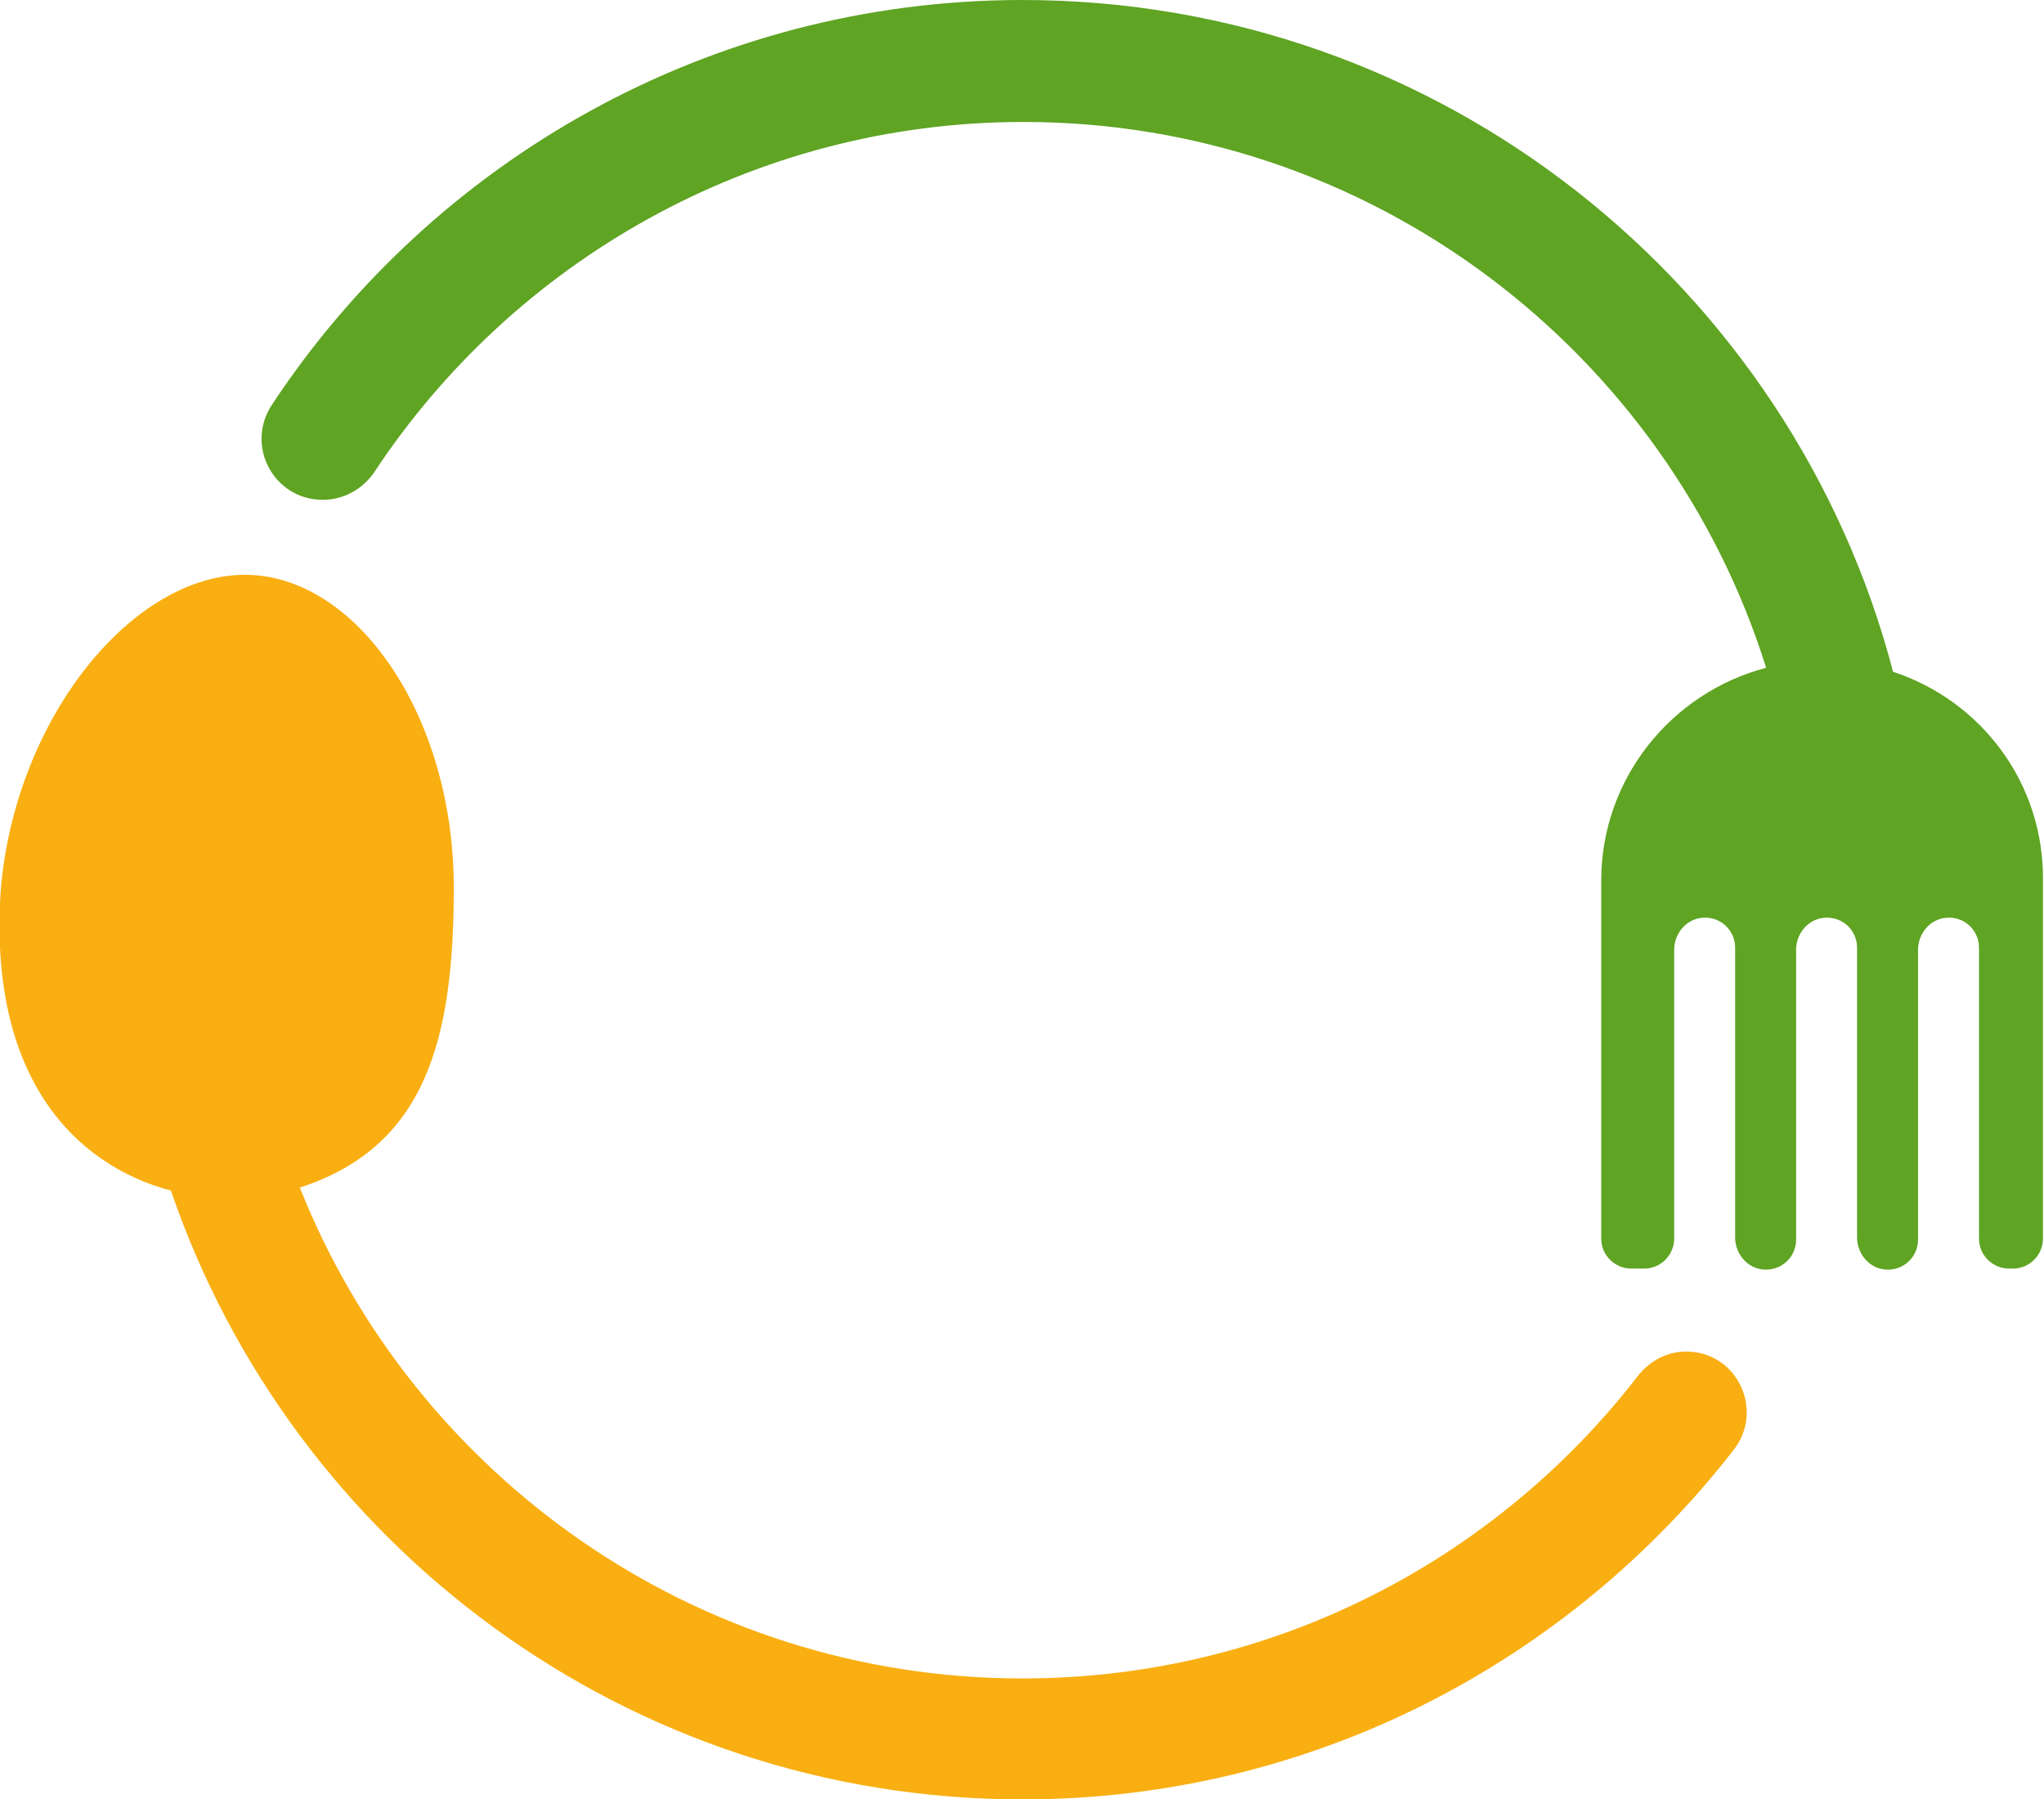 <svg version="1.1" id="图层_1" x="0px" y="0px" width="204.5px" height="180px" viewBox="0 0 204.5 180" enable-background="new 0 0 204.5 180" xml:space="preserve" xmlns:xml="http://www.w3.org/XML/1998/namespace" xmlns="http://www.w3.org/2000/svg" xmlns:xlink="http://www.w3.org/1999/xlink">
  <path fill="#5FA423" d="M189.4,67.2C179.3,28.6,144.1,0,102.3,0C71,0,43.3,16.1,27.2,40.5c-2.7,4.1,0.2,9.5,5.1,9.5l0,0
	c2,0,3.9-1,5.1-2.7c13.9-21.1,37.9-35.1,65-35.1c34.8,0,64.4,23,74.3,54.6c-9.5,2.5-16.5,11.1-16.5,21.3v35.8c0,1.699,1.399,3,3,3
	h1.3c1.7,0,3-1.4,3-3V95c0-1.6,1.2-3.1,2.9-3.2c1.8-0.1,3.199,1.3,3.199,3v29c0,1.601,1.2,3.101,2.9,3.2c1.8,0.1,3.2-1.3,3.2-3V95
	c0-1.6,1.2-3.1,2.899-3.2c1.801-0.1,3.2,1.3,3.2,3v29c0,1.601,1.2,3.101,2.9,3.2c1.8,0.1,3.2-1.3,3.2-3V95
	c0-1.6,1.199-3.1,2.899-3.2c1.8-0.1,3.2,1.3,3.2,3V123.9c0,1.699,1.4,3,3,3h0.4c1.699,0,3-1.4,3-3V88.1
	C204.5,78.3,198.2,70.1,189.4,67.2z" class="color c1"/>
  <path fill="#F9AF12" d="M168.7,135.2c-1.9,0-3.601,0.899-4.8,2.399C149.7,156,127.4,167.9,102.3,167.9
	c-32.8,0-60.9-20.4-72.3-49.101c12.6-4.1,15.4-14.8,15.4-30c0-17.3-9.8-31.3-20.9-31.3S1.7,71.5,0.1,88.7
	c-1.4,18.8,7.2,27.8,17,30.399c12.1,35.4,45.7,60.9,85.2,60.9c28.9,0,54.601-13.7,71.101-34.9C176.6,141.1,173.8,135.2,168.7,135.2
	L168.7,135.2z" class="color c2"/>
</svg>